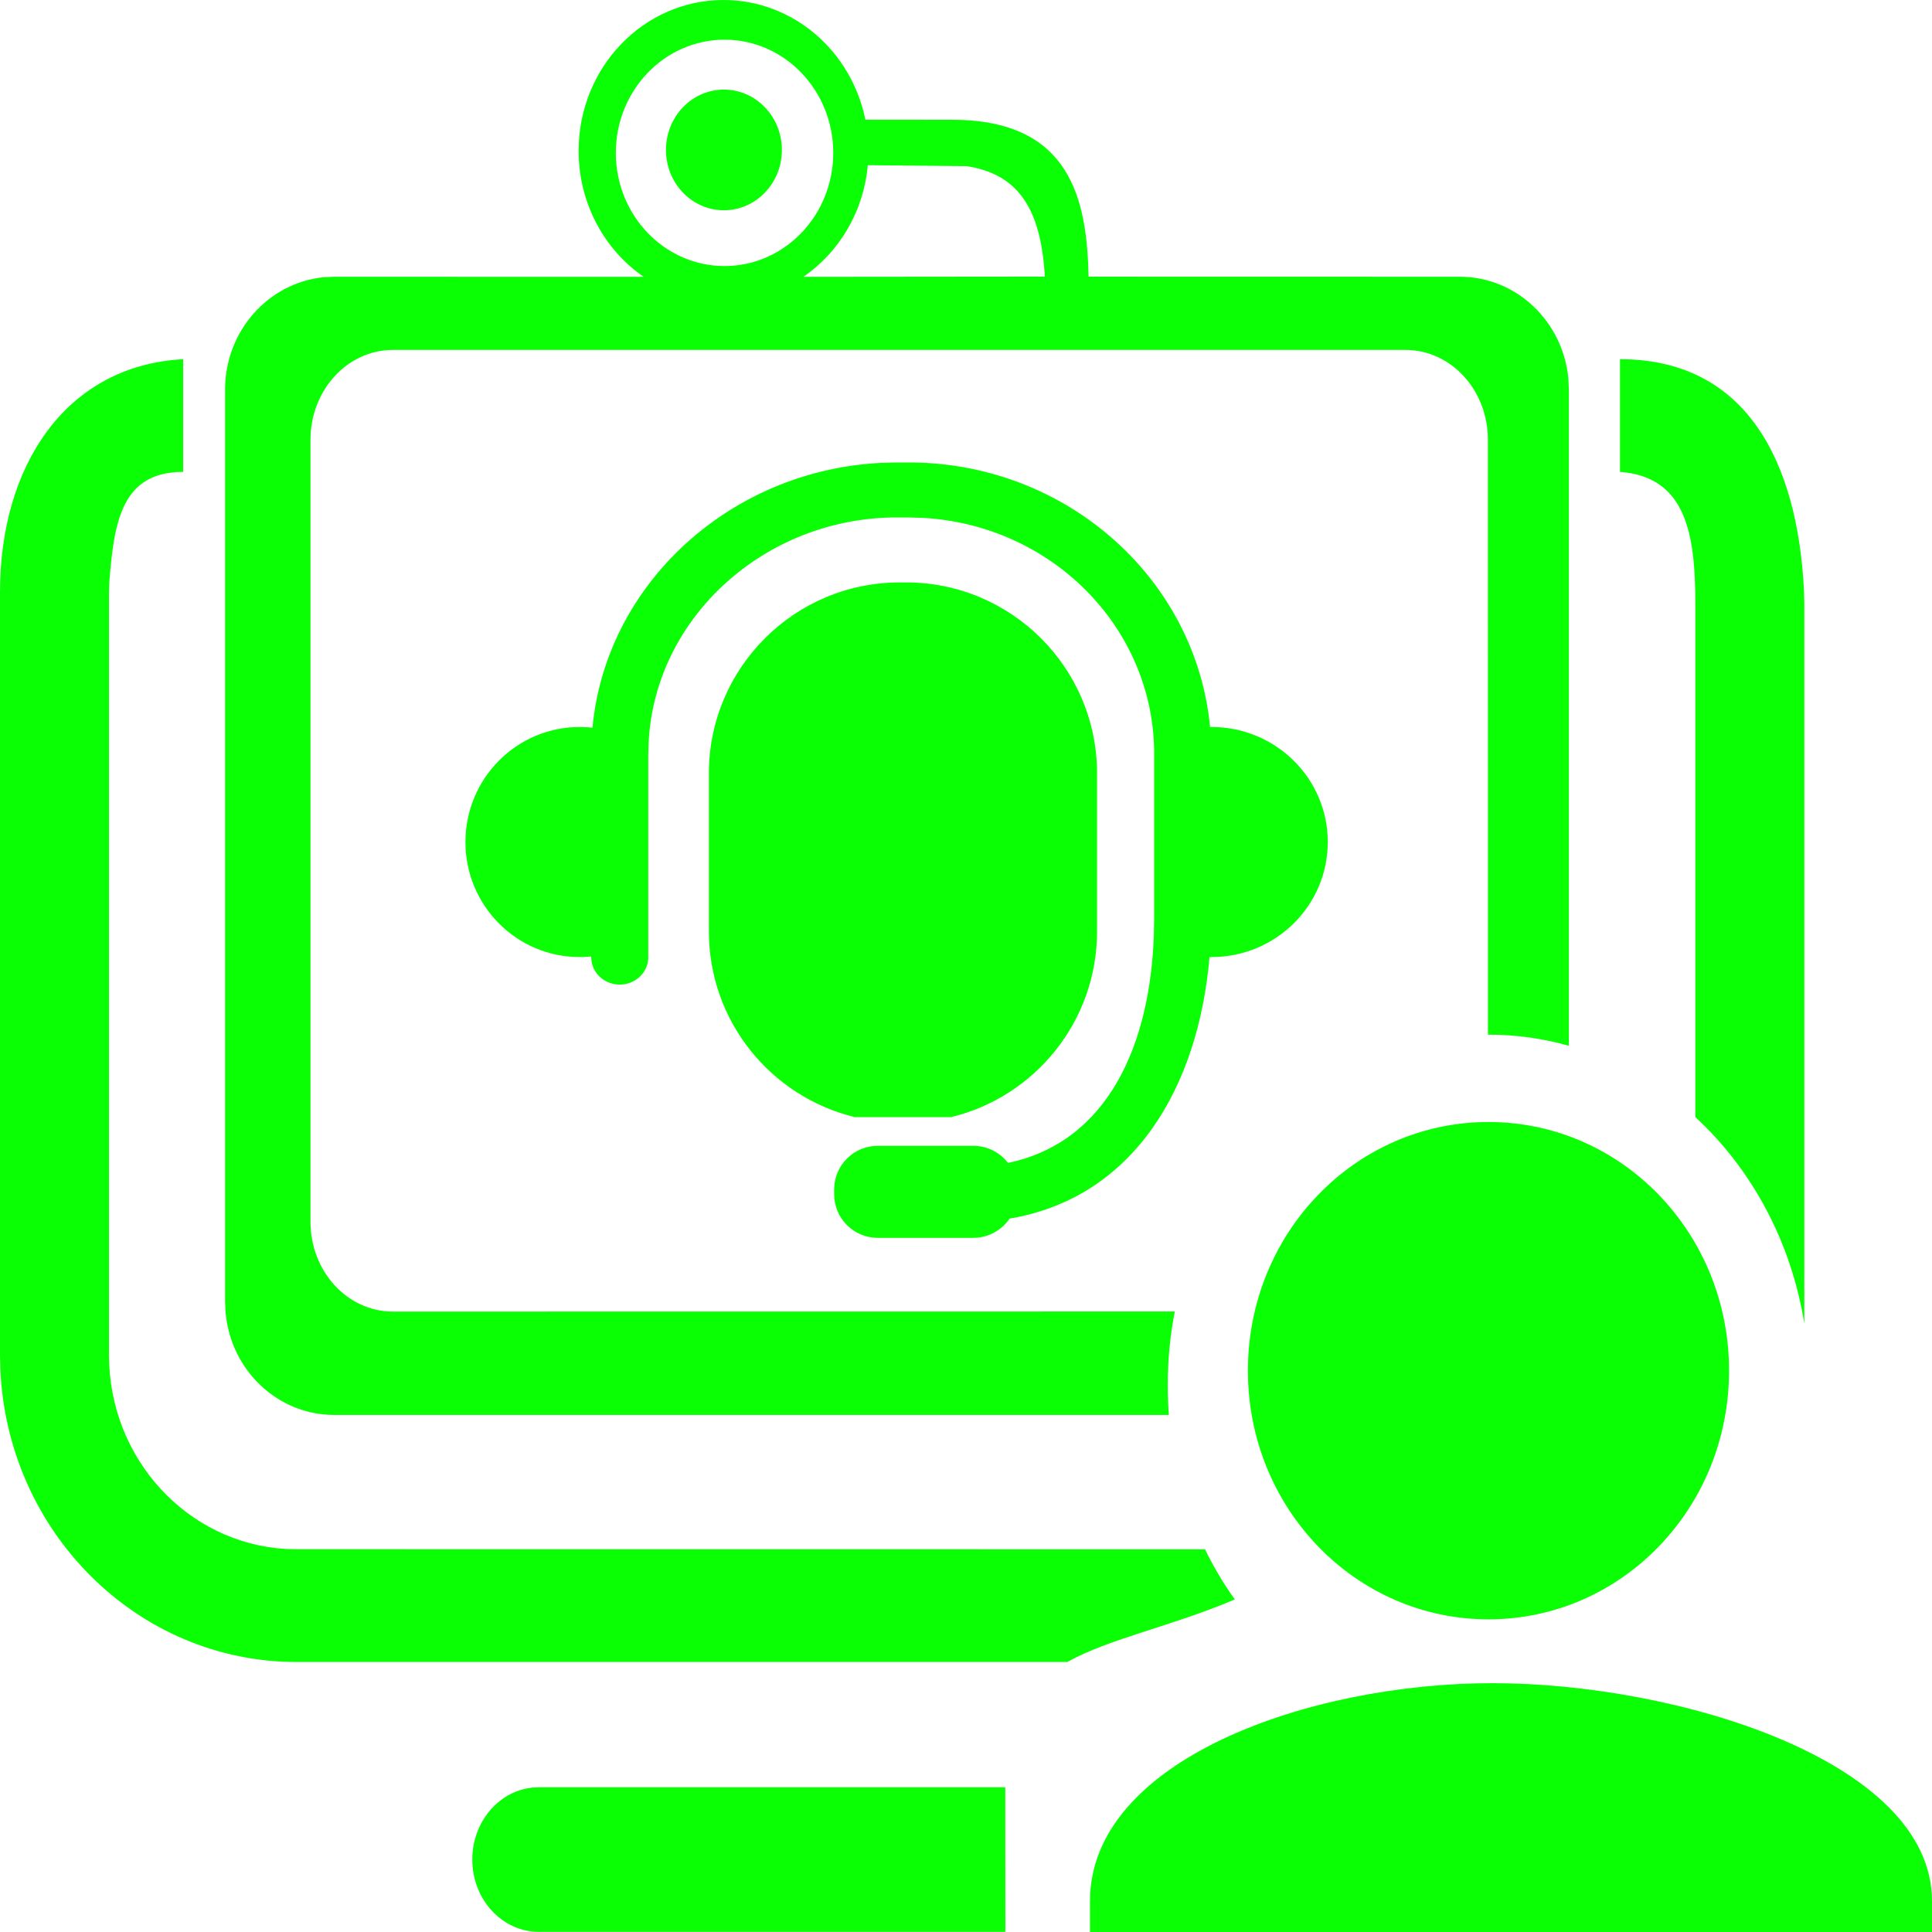 <svg xmlns="http://www.w3.org/2000/svg" width="24" height="24" viewBox="0 0 24 24">
  <path fill="#0AFF04" d="M18.54,20.909 C20.831,20.909 24,21.87 24,23.617 L24,24 L13.54,24 L13.54,23.617 C13.54,21.87 16.248,20.909 18.54,20.909 Z M12.488,22.202 L12.489,23.998 L6.694,23.998 C6.237,23.998 5.867,23.596 5.867,23.1 C5.867,22.637 6.189,22.256 6.604,22.207 L6.694,22.202 L12.488,22.202 Z M2.275,4.462 L2.275,5.862 C1.518,5.862 1.416,6.467 1.358,7.235 L1.354,7.352 L1.354,16.833 C1.354,18.12 2.327,19.171 3.553,19.242 L3.685,19.245 L14.969,19.246 C15.076,19.466 15.2,19.674 15.339,19.869 C14.538,20.209 13.788,20.351 13.258,20.646 L3.685,20.646 C1.705,20.646 0.089,19.03 0.004,17.003 L0,16.833 L0,7.352 C0,5.807 0.801,4.542 2.275,4.462 Z M18.491,13.938 C20.144,13.938 21.479,15.317 21.479,17.027 C21.479,18.736 20.144,20.116 18.491,20.116 C16.837,20.116 15.502,18.736 15.502,17.027 C15.502,15.317 16.837,13.938 18.491,13.938 Z M8.988,-2.88657986e-15 C9.855,-2.88657986e-15 10.579,0.638 10.75,1.487 L11.831,1.488 C13.314,1.488 13.502,2.499 13.523,3.437 L18.135,3.438 C18.838,3.438 19.416,3.994 19.483,4.703 L19.489,4.838 L19.489,12.991 C19.17,12.901 18.836,12.853 18.491,12.853 C18.488,12.853 18.486,12.853 18.484,12.853 L18.483,5.461 C18.483,4.846 18.026,4.348 17.461,4.347 L4.879,4.347 C4.315,4.348 3.858,4.846 3.857,5.461 L3.857,15.179 C3.858,15.794 4.315,16.292 4.879,16.293 L14.594,16.292 C14.536,16.587 14.506,16.893 14.506,17.207 C14.506,17.332 14.511,17.455 14.52,17.577 L4.15,17.577 C3.447,17.576 2.869,17.021 2.803,16.311 L2.796,16.176 L2.796,4.838 C2.797,4.111 3.334,3.513 4.02,3.444 L4.15,3.438 L7.996,3.439 C7.509,3.103 7.188,2.528 7.188,1.874 C7.188,0.839 7.994,-2.88657986e-15 8.988,-2.88657986e-15 Z M20.124,4.462 C21.694,4.462 22.331,5.737 22.41,7.34 L22.414,7.496 L22.414,16.442 C22.249,15.419 21.757,14.519 21.06,13.877 L21.06,7.496 C21.06,6.633 20.944,5.922 20.124,5.862 L20.124,4.462 Z M11.143,5.745 L11.347,5.745 C13.28,5.775 14.859,7.208 15.032,9.032 L15.05,9.031 C15.848,9.031 16.494,9.671 16.494,10.46 C16.494,11.25 15.848,11.889 15.05,11.889 L15.025,11.889 L15.025,11.889 C14.887,13.501 14.089,14.877 12.541,15.138 C12.444,15.282 12.278,15.377 12.091,15.377 L10.904,15.377 C10.604,15.377 10.362,15.134 10.362,14.835 L10.362,14.776 C10.362,14.477 10.604,14.234 10.904,14.234 L12.091,14.234 C12.267,14.234 12.423,14.317 12.522,14.446 C13.77,14.185 14.291,12.967 14.334,11.601 L14.337,11.413 L14.337,9.316 C14.311,7.773 13.049,6.52 11.462,6.433 L11.285,6.428 L11.143,6.428 L11.092,6.428 C9.489,6.453 8.152,7.667 8.059,9.194 L8.053,9.364 L8.053,11.912 C8.041,12.09 7.887,12.231 7.698,12.231 C7.527,12.231 7.384,12.114 7.351,11.958 L7.343,11.889 L7.343,11.881 L7.294,11.886 C7.264,11.888 7.233,11.889 7.201,11.889 C6.417,11.889 5.782,11.25 5.782,10.46 C5.782,9.671 6.417,9.031 7.201,9.031 C7.255,9.031 7.308,9.034 7.36,9.04 C7.526,7.255 9.069,5.843 10.945,5.75 L11.143,5.745 Z M11.255,7.235 C12.565,7.235 13.628,8.297 13.628,9.608 L13.628,11.571 C13.628,12.688 12.856,13.625 11.816,13.877 L10.618,13.877 C9.578,13.625 8.806,12.688 8.806,11.571 L8.806,9.608 C8.806,8.297 9.869,7.235 11.179,7.235 L11.255,7.235 Z M9.98,3.439 L12.979,3.436 C12.931,2.542 12.608,2.156 12.008,2.064 L10.78,2.052 C10.728,2.632 10.423,3.134 9.98,3.439 Z M9.001,0.493 C8.255,0.493 7.65,1.123 7.65,1.899 C7.65,2.675 8.255,3.305 9.001,3.305 C9.746,3.305 10.351,2.675 10.351,1.899 C10.351,1.123 9.746,0.493 9.001,0.493 Z M8.993,1.113 C9.39,1.113 9.713,1.449 9.713,1.863 C9.713,2.277 9.39,2.612 8.993,2.612 C8.595,2.612 8.273,2.277 8.273,1.863 C8.273,1.449 8.595,1.113 8.993,1.113 Z"/>
</svg>
